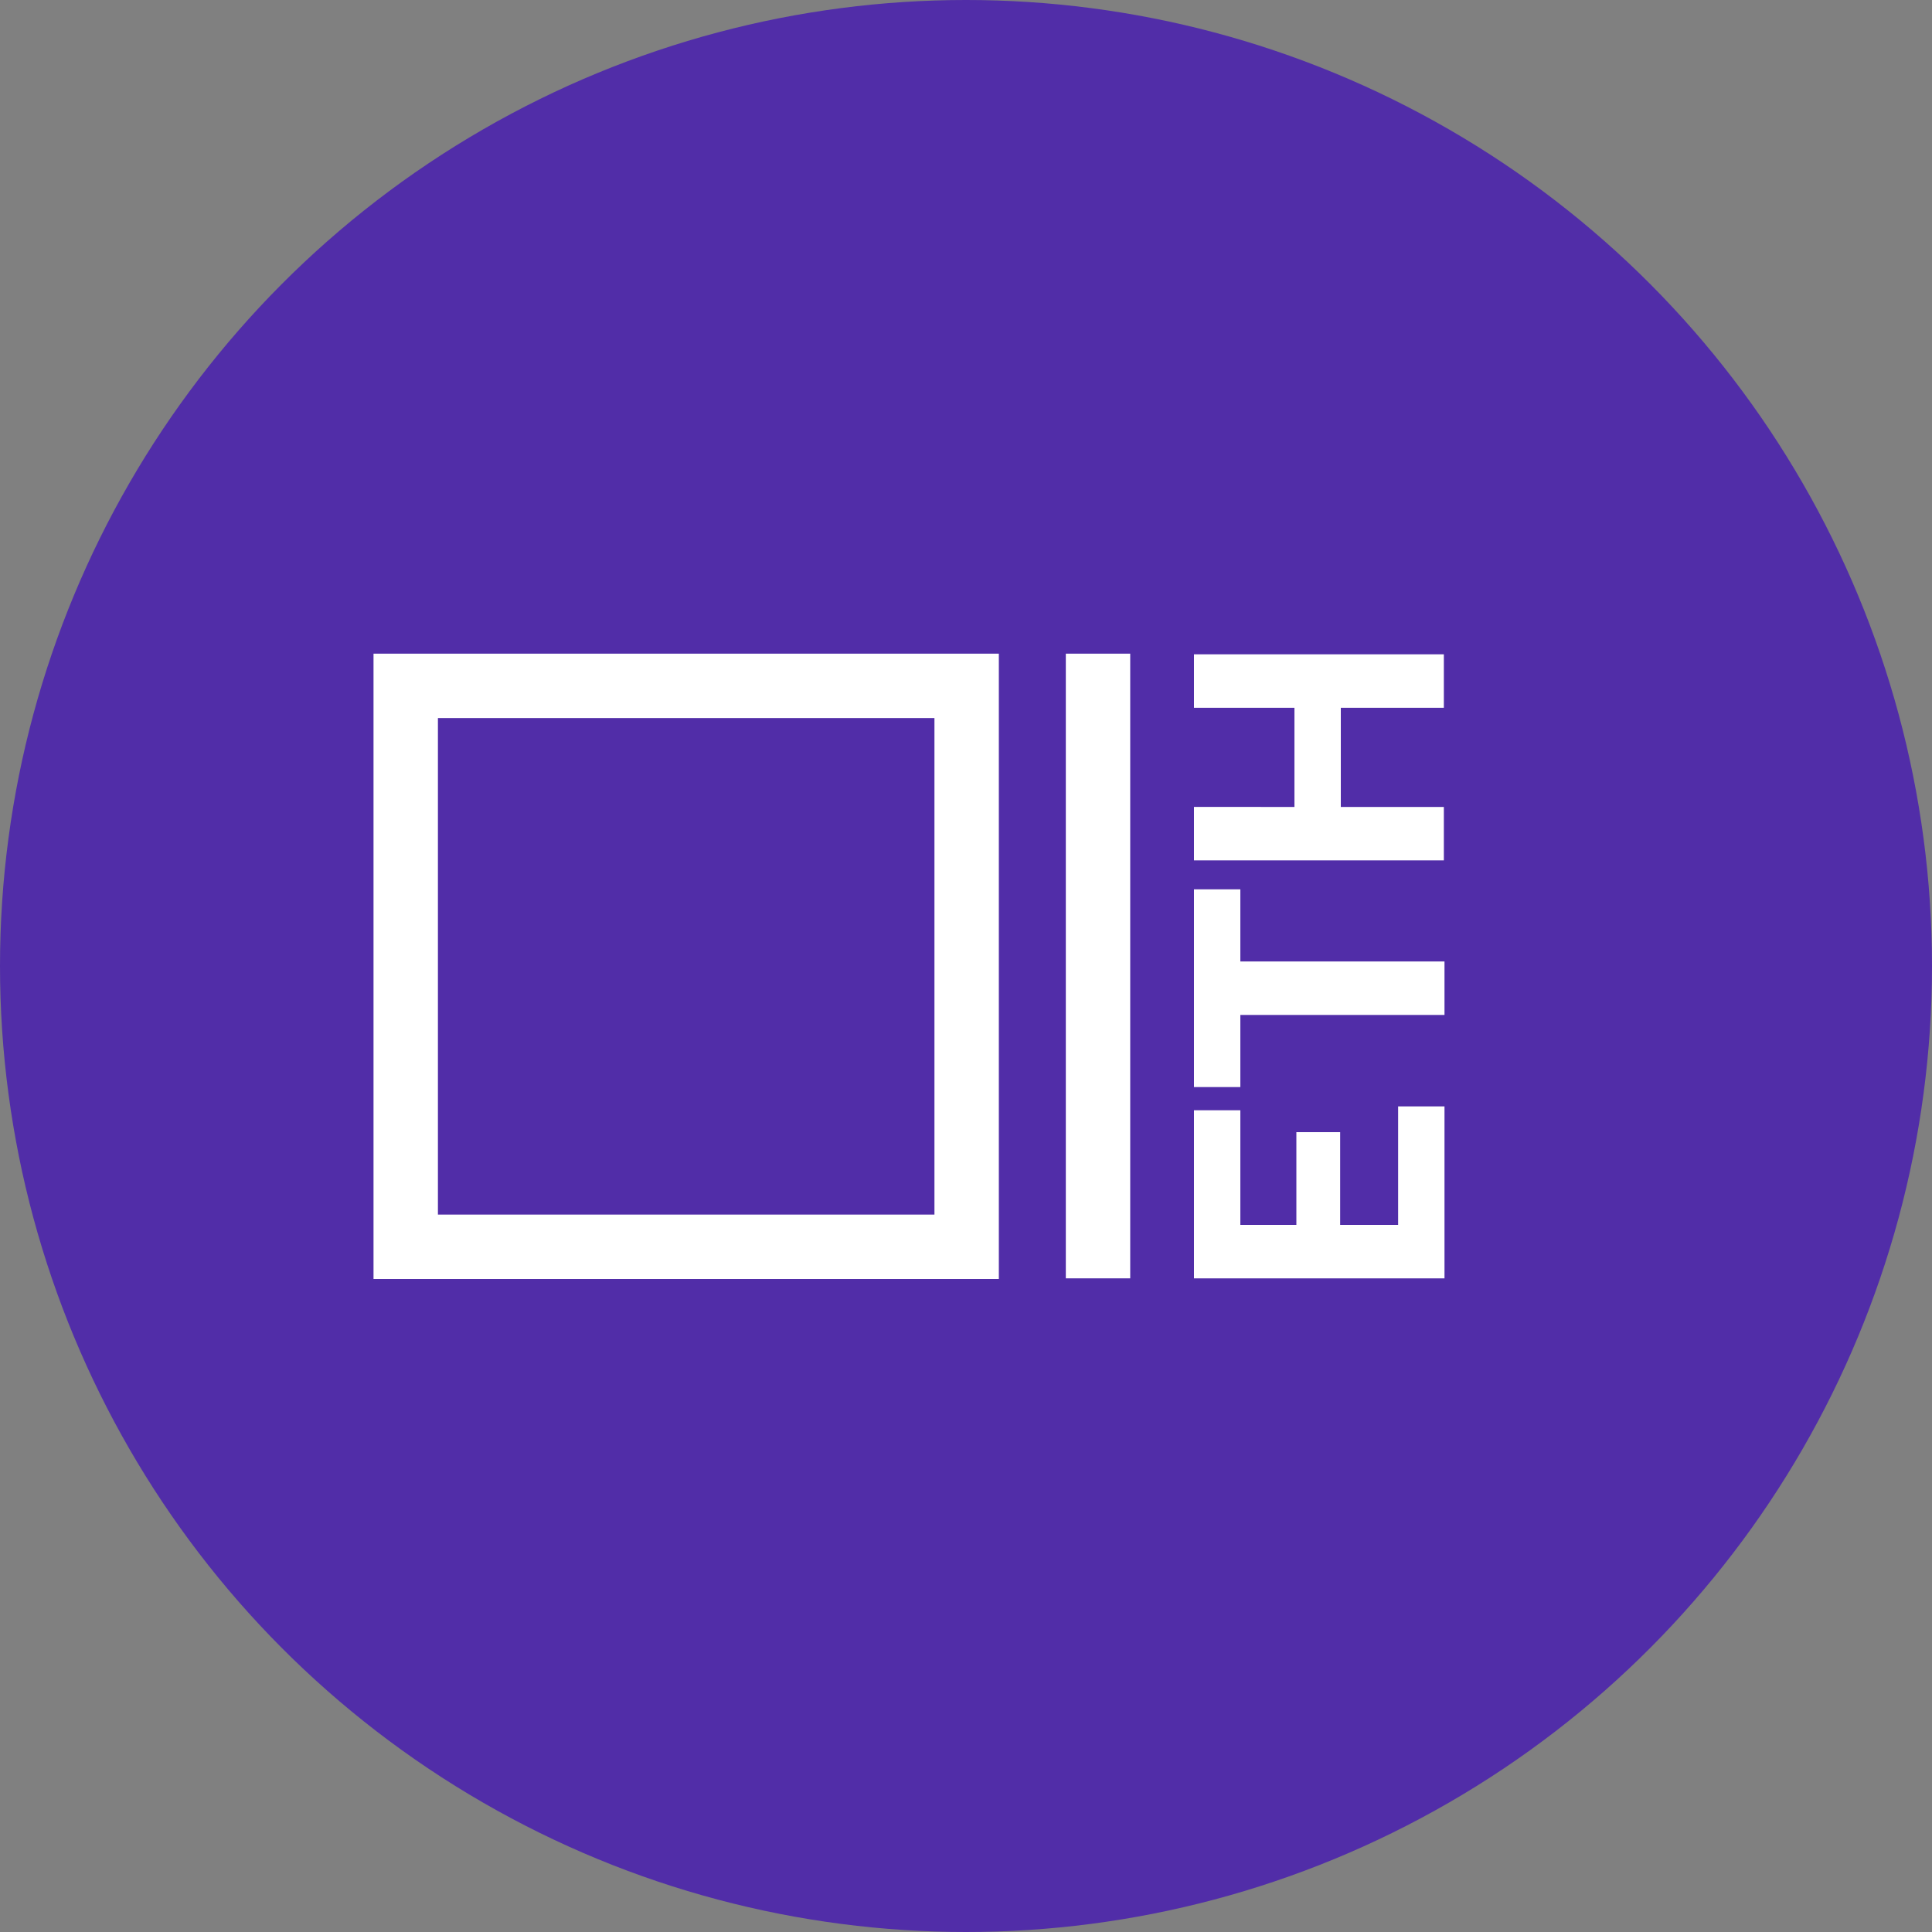 <?xml version="1.0" encoding="utf-8"?>
<svg version="1.1" xmlns="http://www.w3.org/2000/svg" xmlns:xlink="http://www.w3.org/1999/xlink" x="0px" y="0px"
	 viewBox="0 0 300 300" style="enable-background:new 0 0 300 300;" xml:space="preserve">
<rect x="0" y="0" width="300" height="300" fill="#808080" stroke="none"/>
<style type="text/css">
	.st0{fill:#512DA8;}
	.st1{fill:#FFFFFF;}
	.st2{display:none;}
</style>
<g id="Layer_1">
	<g>
		<circle class="st0" cx="150" cy="150" r="150"/>
		<path class="st1" d="M185.4,198.5v-26.1h7.2v17.8h8.7v-14.4h6.8v14.4h9v-18.4h7.2v26.7L185.4,198.5L185.4,198.5z M185.4,168.9
			v-30.8h7.2v11.2h31.7v8.3h-31.7v11.2H185.4z M185.4,133.6v-8.3H201v-15.4h-15.6v-8.3h38.8v8.3h-16v15.4h16v8.3H185.4z"/>
		<g id="XMLID_2_">
			<path class="st1" d="M145.1,111.5v77.1H68v-77.1H145.1 M155.1,101.5H58v97.1h97.1V101.5L155.1,101.5z"/>
		</g>
		<g id="XMLID_1_">
			<polygon class="st1" points="175.5,101.5 165.5,101.5 165.5,198.5 175.5,198.5 175.5,101.5 			"/>
		</g>
	</g>
</g>
<g id="Layer_2" class="st2">
</g>
</svg>

